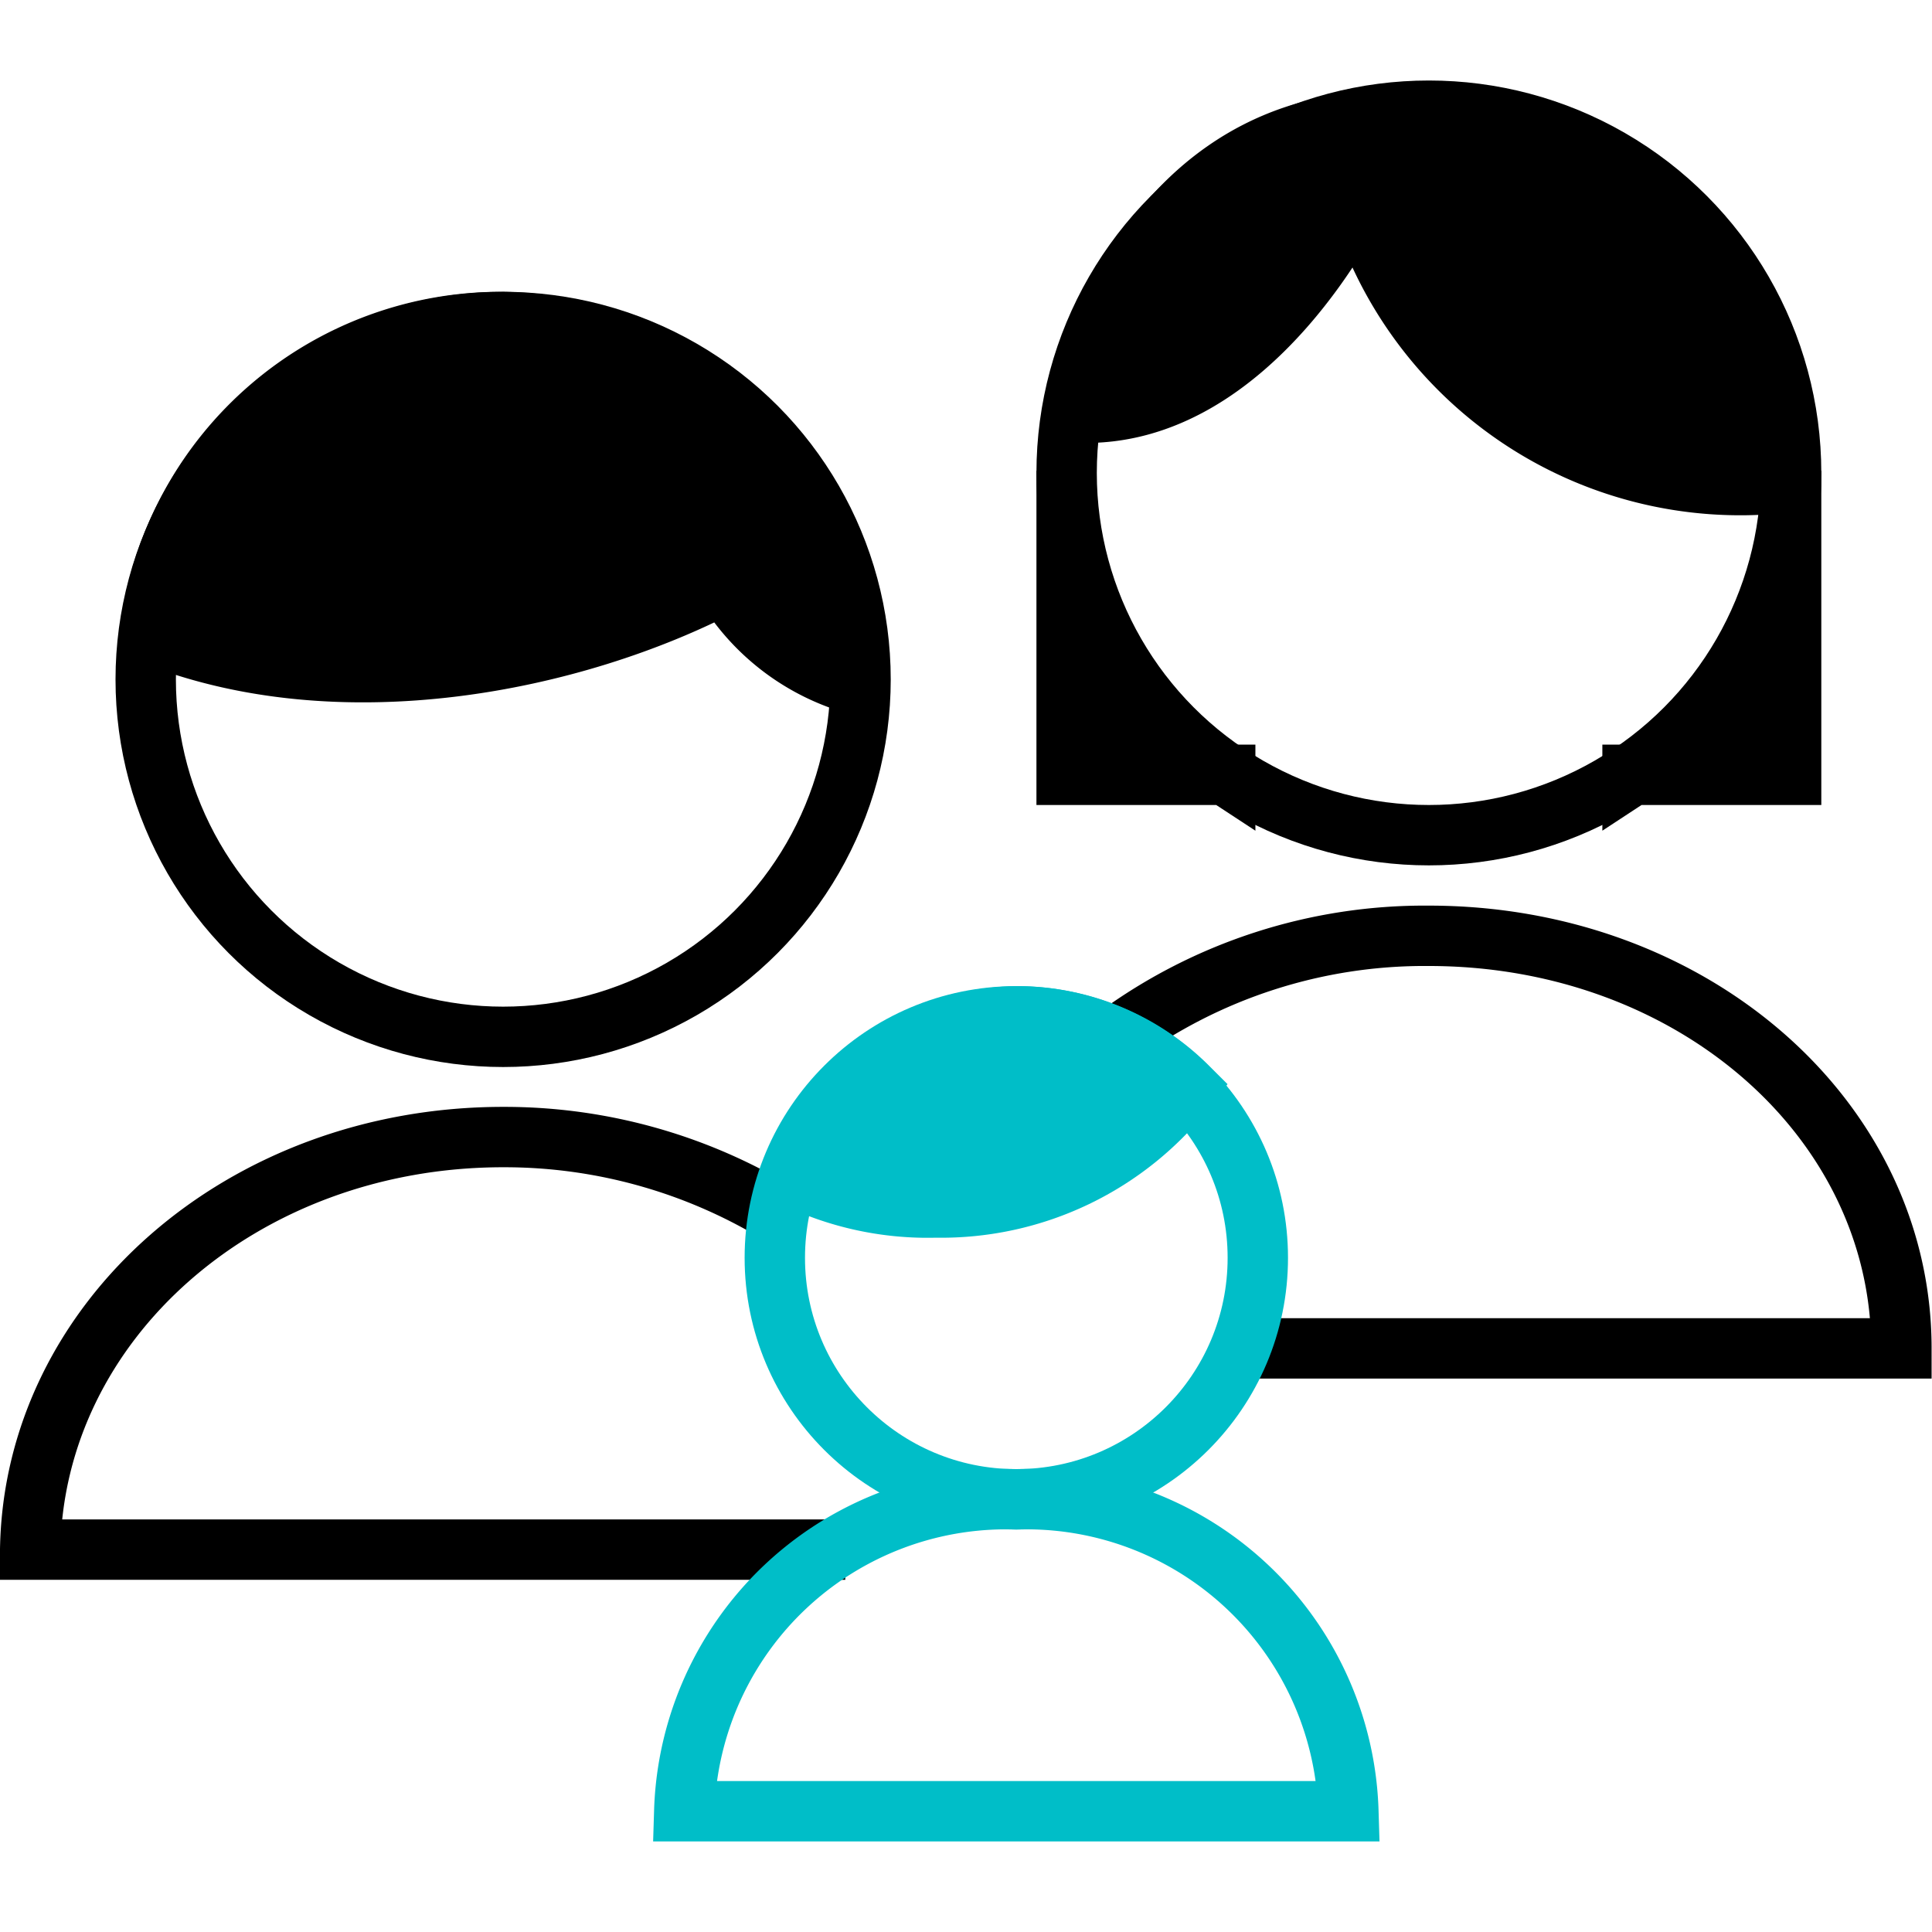 <svg xmlns="http://www.w3.org/2000/svg" viewBox="0 0 48 48"><path fill="none" stroke="currentColor" stroke-miterlimit="10" stroke-width="1.5" d="M19.5 30.25a13.13 13.13 0 00-7-2C6 28.25.84 32.83.75 38.5H21M30.75 33.5h16.49c0-5.7-5.2-10.25-11.74-10.25a12.93 12.93 0 00-7.75 2.5"/><path fill="currentColor" stroke="currentColor" stroke-miterlimit="10" stroke-width="1.5" d="M3.75 15.75c4.71 1.89 10.53.69 14.25-1.25a5.55 5.55 0 003.25 2.5h0a8.88 8.88 0 00-8.75-9 8.78 8.78 0 00-8.75 7.5z"/><circle cx="12.5" cy="16.88" r="8.88" fill="none" stroke="currentColor" stroke-miterlimit="10" stroke-width="1.5"/><path fill="currentColor" stroke="currentColor" stroke-miterlimit="10" stroke-width="1.5" d="M30.44 19.25a8.69 8.69 0 01-3.78-5.68l-.16-.15v5.83h3.94zM40.56 19.25a8.69 8.69 0 003.78-5.68l.16-.15v5.83h-3.94z"/><circle cx="35.5" cy="11.75" r="9" fill="none" stroke="currentColor" stroke-miterlimit="10" stroke-width="1.5"/><path fill="currentColor" stroke="currentColor" stroke-miterlimit="10" stroke-width="1.5" d="M44.25 12a9.87 9.87 0 01-10.5-7.1s-2.61 5.55-7 5.35c0 0 1.25-7 7.5-7.25 10.05-.4 10 9 10 9z"/><path fill="none" stroke="#00bec8" stroke-miterlimit="10" stroke-width="1.5" d="M33.5 45a8 8 0 00-8.25-7.75A8 8 0 0017 45z"/><circle cx="25.25" cy="31.25" r="6" fill="none" stroke="#00bec8" stroke-miterlimit="10" stroke-width="1.5"/><path fill="#00bec8" stroke="#00bec8" stroke-miterlimit="10" stroke-width="1.5" d="M19.75 29.25a7.59 7.59 0 003.5.75 7.73 7.73 0 006.25-3 6 6 0 00-4.25-1.75 5.92 5.92 0 00-5.5 4z"/></svg>